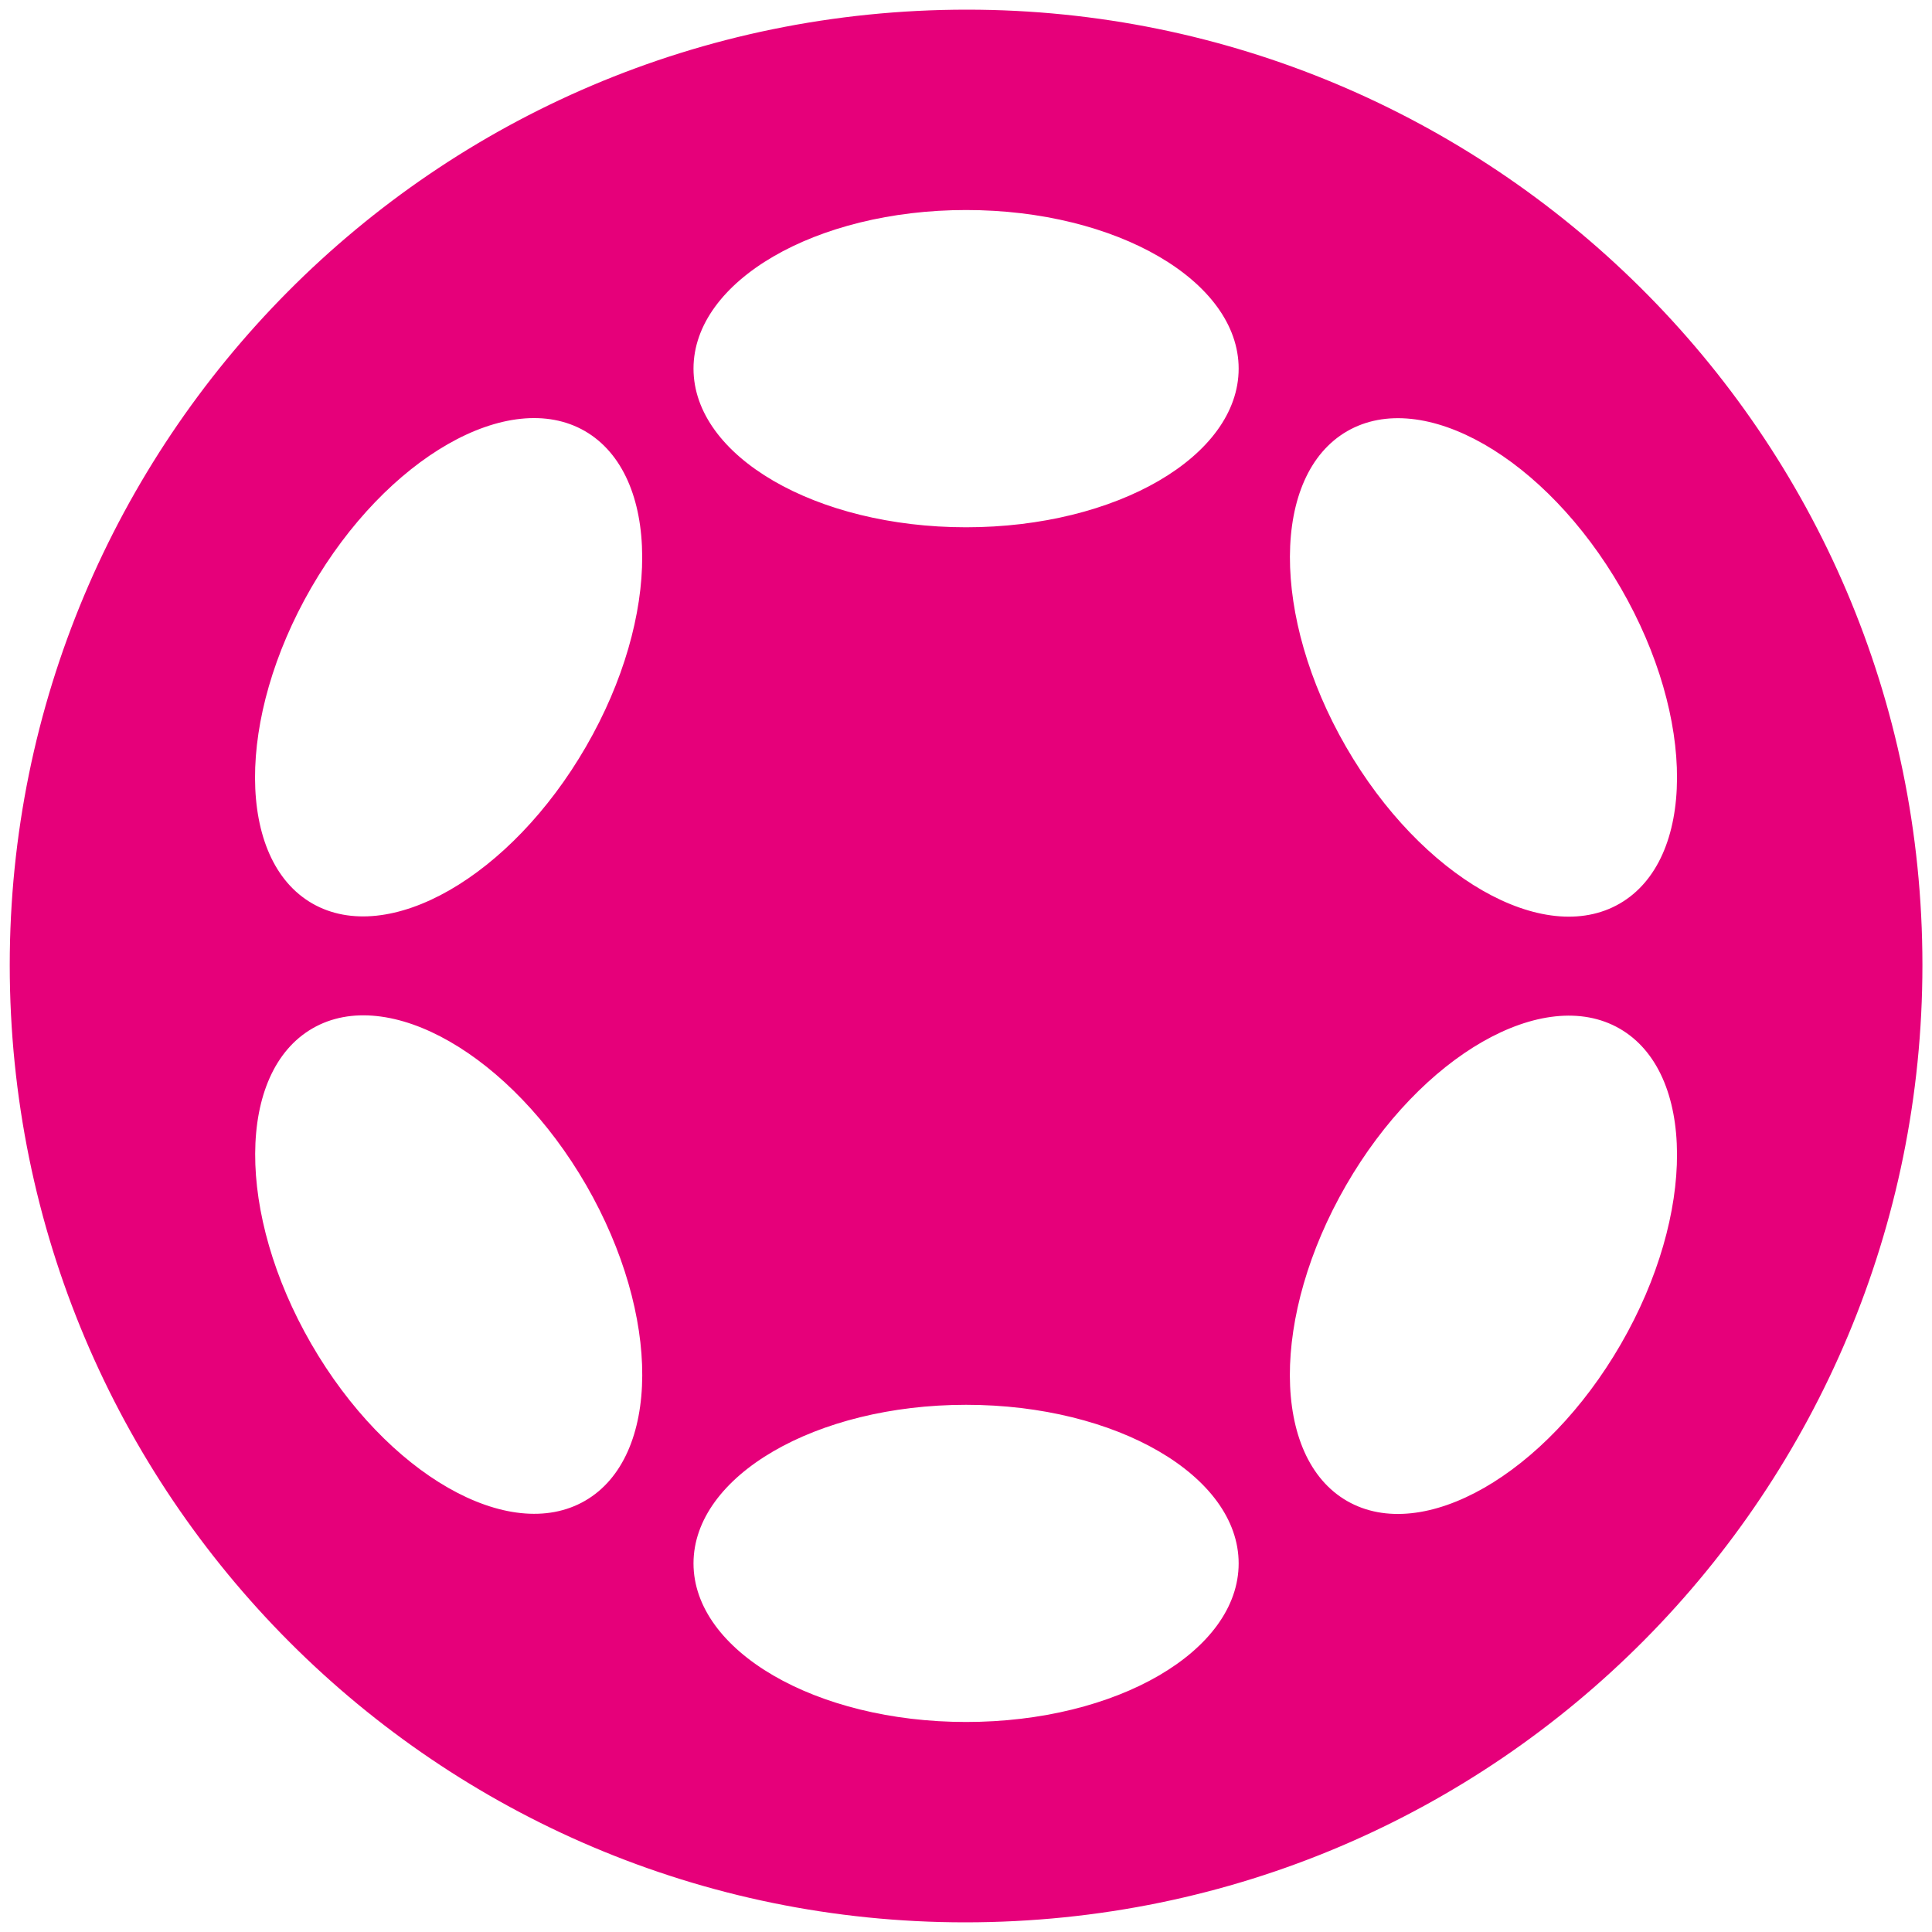 <svg width="24" height="24" viewBox="0 0 24 24" fill="none" xmlns="http://www.w3.org/2000/svg">
<path id="Vector" d="M12.013 0.12C5.367 0.12 0.121 5.508 0.121 11.988C0.121 18.564 5.437 23.88 11.989 23.88C18.635 23.88 23.881 18.492 23.881 11.988C23.881 5.367 18.493 0.12 12.013 0.12ZM16.734 5.357C17.677 4.812 19.199 5.686 20.135 7.306C21.071 8.926 21.064 10.68 20.12 11.225C19.177 11.77 17.655 10.896 16.72 9.276C15.786 7.656 15.793 5.902 16.734 5.357ZM7.268 18.643C6.325 19.188 4.803 18.314 3.867 16.695C2.931 15.075 2.939 13.32 3.882 12.775C4.825 12.23 6.347 13.104 7.283 14.724C8.216 16.344 8.209 18.099 7.268 18.643ZM7.28 9.274C6.344 10.894 4.823 11.765 3.879 11.223C2.936 10.68 2.931 8.923 3.865 7.303C4.801 5.683 6.323 4.812 7.266 5.355C8.209 5.902 8.216 7.656 7.28 9.274ZM12.001 21.391C10.132 21.391 8.615 20.508 8.615 19.421C8.615 18.334 10.132 17.451 12.001 17.451C13.871 17.451 15.387 18.334 15.387 19.421C15.387 20.511 13.871 21.391 12.001 21.391ZM12.001 6.55C10.132 6.55 8.615 5.667 8.615 4.579C8.615 3.492 10.132 2.609 12.001 2.609C13.871 2.609 15.387 3.492 15.387 4.579C15.387 5.667 13.871 6.55 12.001 6.55ZM20.135 16.697C19.199 18.317 17.677 19.188 16.734 18.646C15.791 18.103 15.786 16.346 16.72 14.726C17.653 13.107 19.177 12.235 20.12 12.778C21.064 13.322 21.071 15.077 20.135 16.697Z" fill="#E6007A"/>
</svg>

